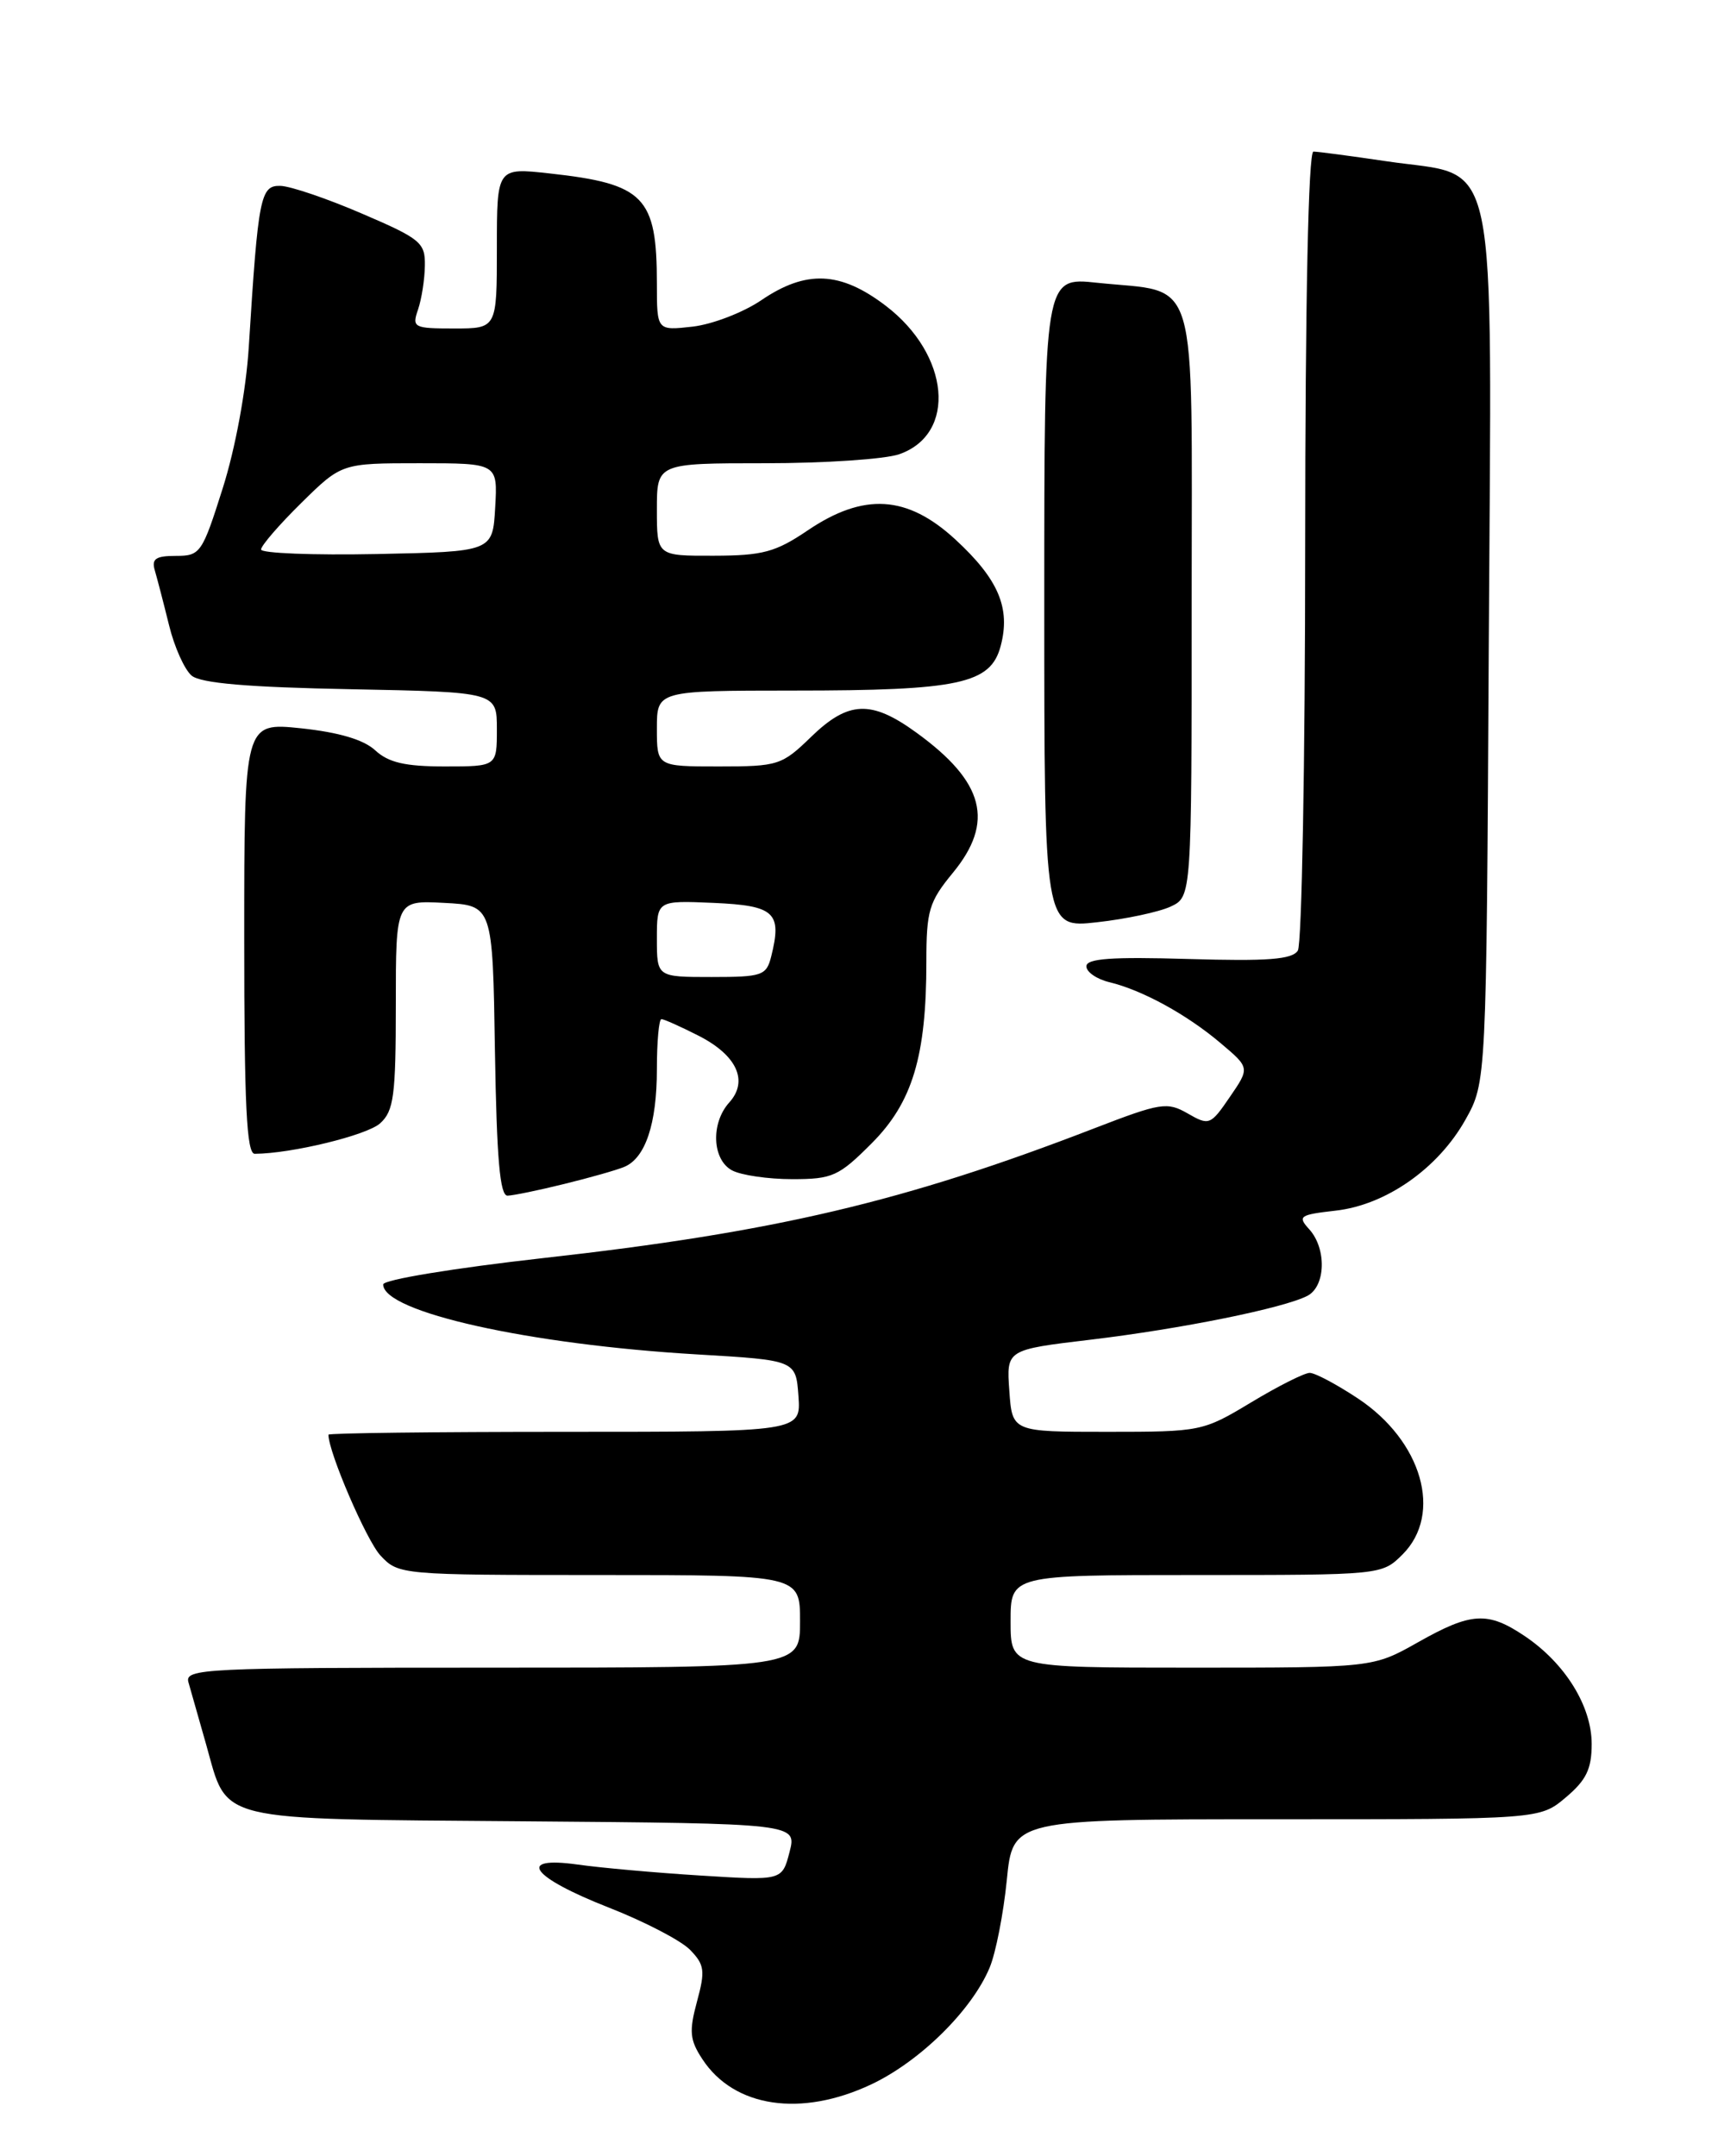 <?xml version="1.0" encoding="UTF-8" standalone="no"?>
<!DOCTYPE svg PUBLIC "-//W3C//DTD SVG 1.1//EN" "http://www.w3.org/Graphics/SVG/1.1/DTD/svg11.dtd" >
<svg xmlns="http://www.w3.org/2000/svg" xmlns:xlink="http://www.w3.org/1999/xlink" version="1.1" viewBox="0 0 204 256">
 <g >
 <path fill="currentColor"
d=" M 103.47 247.47 C 109.26 244.73 115.40 238.67 117.51 233.62 C 118.24 231.88 119.15 227.21 119.55 223.23 C 120.26 216.00 120.26 216.00 151.55 216.00 C 182.85 216.00 182.85 216.00 185.92 213.41 C 188.36 211.36 189.00 210.03 189.00 207.06 C 189.00 202.57 185.85 197.49 181.08 194.27 C 176.65 191.29 174.72 191.40 168.35 195.00 C 163.03 198.00 163.03 198.00 141.52 198.00 C 120.00 198.00 120.00 198.00 120.00 192.50 C 120.00 187.00 120.00 187.00 142.05 187.00 C 164.09 187.00 164.09 187.00 166.55 184.55 C 171.35 179.74 168.86 171.08 161.23 166.03 C 158.71 164.36 156.15 163.00 155.52 163.00 C 154.89 163.00 151.77 164.57 148.57 166.50 C 142.84 169.95 142.60 170.00 131.48 170.00 C 120.19 170.00 120.19 170.00 119.85 165.12 C 119.50 160.25 119.50 160.25 129.50 159.06 C 140.30 157.77 152.44 155.31 155.25 153.85 C 157.42 152.71 157.54 148.26 155.47 145.96 C 154.05 144.40 154.29 144.23 158.58 143.74 C 164.57 143.07 170.75 138.74 174.00 132.96 C 176.50 128.50 176.50 128.50 176.78 76.74 C 177.12 16.20 178.16 21.16 164.66 19.15 C 160.40 18.52 156.49 18.00 155.96 18.00 C 155.36 18.00 154.99 35.59 154.98 64.75 C 154.98 90.46 154.58 112.11 154.11 112.86 C 153.44 113.92 150.55 114.14 141.12 113.86 C 132.00 113.59 129.00 113.80 129.00 114.73 C 129.00 115.41 130.24 116.26 131.75 116.62 C 135.64 117.56 140.93 120.45 144.95 123.86 C 148.41 126.78 148.41 126.78 146.03 130.25 C 143.74 133.60 143.57 133.66 141.03 132.20 C 138.59 130.80 137.83 130.92 129.95 133.96 C 107.38 142.68 92.01 146.30 64.50 149.37 C 53.92 150.56 45.50 151.94 45.50 152.50 C 45.50 155.78 62.83 159.64 82.81 160.81 C 94.50 161.50 94.50 161.50 94.81 165.75 C 95.11 170.00 95.11 170.00 67.06 170.00 C 51.63 170.00 39.00 170.15 39.00 170.34 C 39.00 172.42 43.53 182.94 45.19 184.70 C 47.32 186.97 47.61 187.00 71.17 187.00 C 95.00 187.00 95.00 187.00 95.00 192.50 C 95.00 198.00 95.00 198.00 58.43 198.00 C 24.08 198.00 21.90 198.11 22.38 199.75 C 22.66 200.71 23.60 204.03 24.48 207.13 C 27.11 216.43 25.08 215.94 62.13 216.24 C 94.63 216.50 94.63 216.50 93.75 219.90 C 92.87 223.29 92.87 223.29 83.18 222.68 C 77.86 222.35 71.30 221.76 68.62 221.38 C 61.21 220.34 63.05 222.86 72.33 226.50 C 76.54 228.15 80.87 230.40 81.94 231.50 C 83.66 233.27 83.76 233.98 82.76 237.65 C 81.81 241.18 81.90 242.20 83.40 244.48 C 87.16 250.23 95.13 251.41 103.47 247.47 Z  M 67.00 140.57 C 70.03 139.83 73.23 138.92 74.11 138.55 C 76.63 137.52 78.00 133.44 78.00 126.95 C 78.00 123.68 78.24 121.00 78.54 121.00 C 78.84 121.00 80.83 121.89 82.97 122.98 C 87.51 125.30 88.90 128.35 86.59 130.90 C 84.38 133.35 84.56 137.70 86.93 138.96 C 88.00 139.53 91.21 140.00 94.07 140.00 C 98.85 140.00 99.60 139.66 103.50 135.75 C 108.35 130.89 110.00 125.41 110.00 114.18 C 110.00 108.12 110.31 107.08 113.12 103.66 C 118.13 97.59 116.90 92.84 108.81 86.98 C 103.44 83.08 100.73 83.20 96.30 87.50 C 92.84 90.86 92.39 91.00 85.35 91.00 C 78.00 91.00 78.00 91.00 78.00 86.50 C 78.00 82.00 78.00 82.00 94.25 81.99 C 113.92 81.99 117.63 81.19 118.82 76.71 C 120.02 72.20 118.57 68.78 113.44 64.05 C 107.72 58.78 102.56 58.47 95.90 62.98 C 92.10 65.55 90.57 65.97 84.75 65.98 C 78.00 66.00 78.00 66.00 78.00 60.50 C 78.00 55.00 78.00 55.00 90.85 55.00 C 97.92 55.00 105.09 54.52 106.78 53.93 C 113.65 51.53 112.79 42.10 105.17 36.30 C 99.79 32.20 95.72 32.02 90.39 35.65 C 88.25 37.10 84.59 38.51 82.25 38.78 C 78.00 39.26 78.00 39.26 78.00 33.70 C 78.00 23.35 76.53 21.83 65.25 20.59 C 59.00 19.90 59.00 19.90 59.00 29.45 C 59.00 39.00 59.00 39.00 53.93 39.00 C 49.12 39.00 48.90 38.89 49.64 36.75 C 50.06 35.51 50.43 33.17 50.45 31.54 C 50.50 28.81 49.95 28.35 43.00 25.37 C 38.88 23.59 34.52 22.11 33.32 22.07 C 30.92 21.99 30.66 23.29 29.54 41.21 C 29.22 46.33 27.95 53.23 26.45 57.96 C 24.01 65.68 23.79 66.00 20.89 66.00 C 18.48 66.00 17.97 66.35 18.39 67.75 C 18.67 68.71 19.43 71.62 20.07 74.22 C 20.70 76.82 21.92 79.52 22.76 80.22 C 23.85 81.12 29.45 81.60 41.65 81.83 C 59.00 82.17 59.00 82.17 59.00 86.58 C 59.00 91.00 59.00 91.00 52.81 91.00 C 48.11 91.00 46.13 90.54 44.56 89.09 C 43.19 87.82 40.25 86.95 35.75 86.47 C 29.00 85.77 29.00 85.77 29.00 111.38 C 29.00 131.21 29.28 137.00 30.25 136.99 C 34.60 136.97 43.57 134.79 45.14 133.37 C 46.76 131.90 47.00 130.11 47.00 119.30 C 47.00 106.90 47.00 106.90 52.75 107.20 C 58.50 107.50 58.50 107.50 58.77 124.75 C 58.98 137.58 59.36 141.99 60.27 141.96 C 60.95 141.94 63.98 141.32 67.00 140.57 Z  M 139.00 107.64 C 141.50 106.47 141.50 106.47 141.50 71.50 C 141.50 31.44 142.52 34.87 130.25 33.57 C 124.00 32.90 124.00 32.90 124.00 71.55 C 124.00 110.20 124.00 110.20 130.25 109.50 C 133.69 109.12 137.62 108.28 139.00 107.64 Z  M 78.00 111.45 C 78.00 106.91 78.00 106.91 84.74 107.20 C 92.01 107.52 92.88 108.34 91.57 113.58 C 91.00 115.83 90.50 116.00 84.48 116.00 C 78.00 116.00 78.00 116.00 78.00 111.45 Z  M 31.00 65.24 C 31.00 64.79 33.15 62.30 35.78 59.71 C 40.57 55.00 40.57 55.00 49.84 55.00 C 59.10 55.00 59.10 55.00 58.80 60.25 C 58.50 65.50 58.50 65.50 44.75 65.78 C 37.19 65.93 31.00 65.69 31.00 65.24 Z "/>
</g>
</svg>